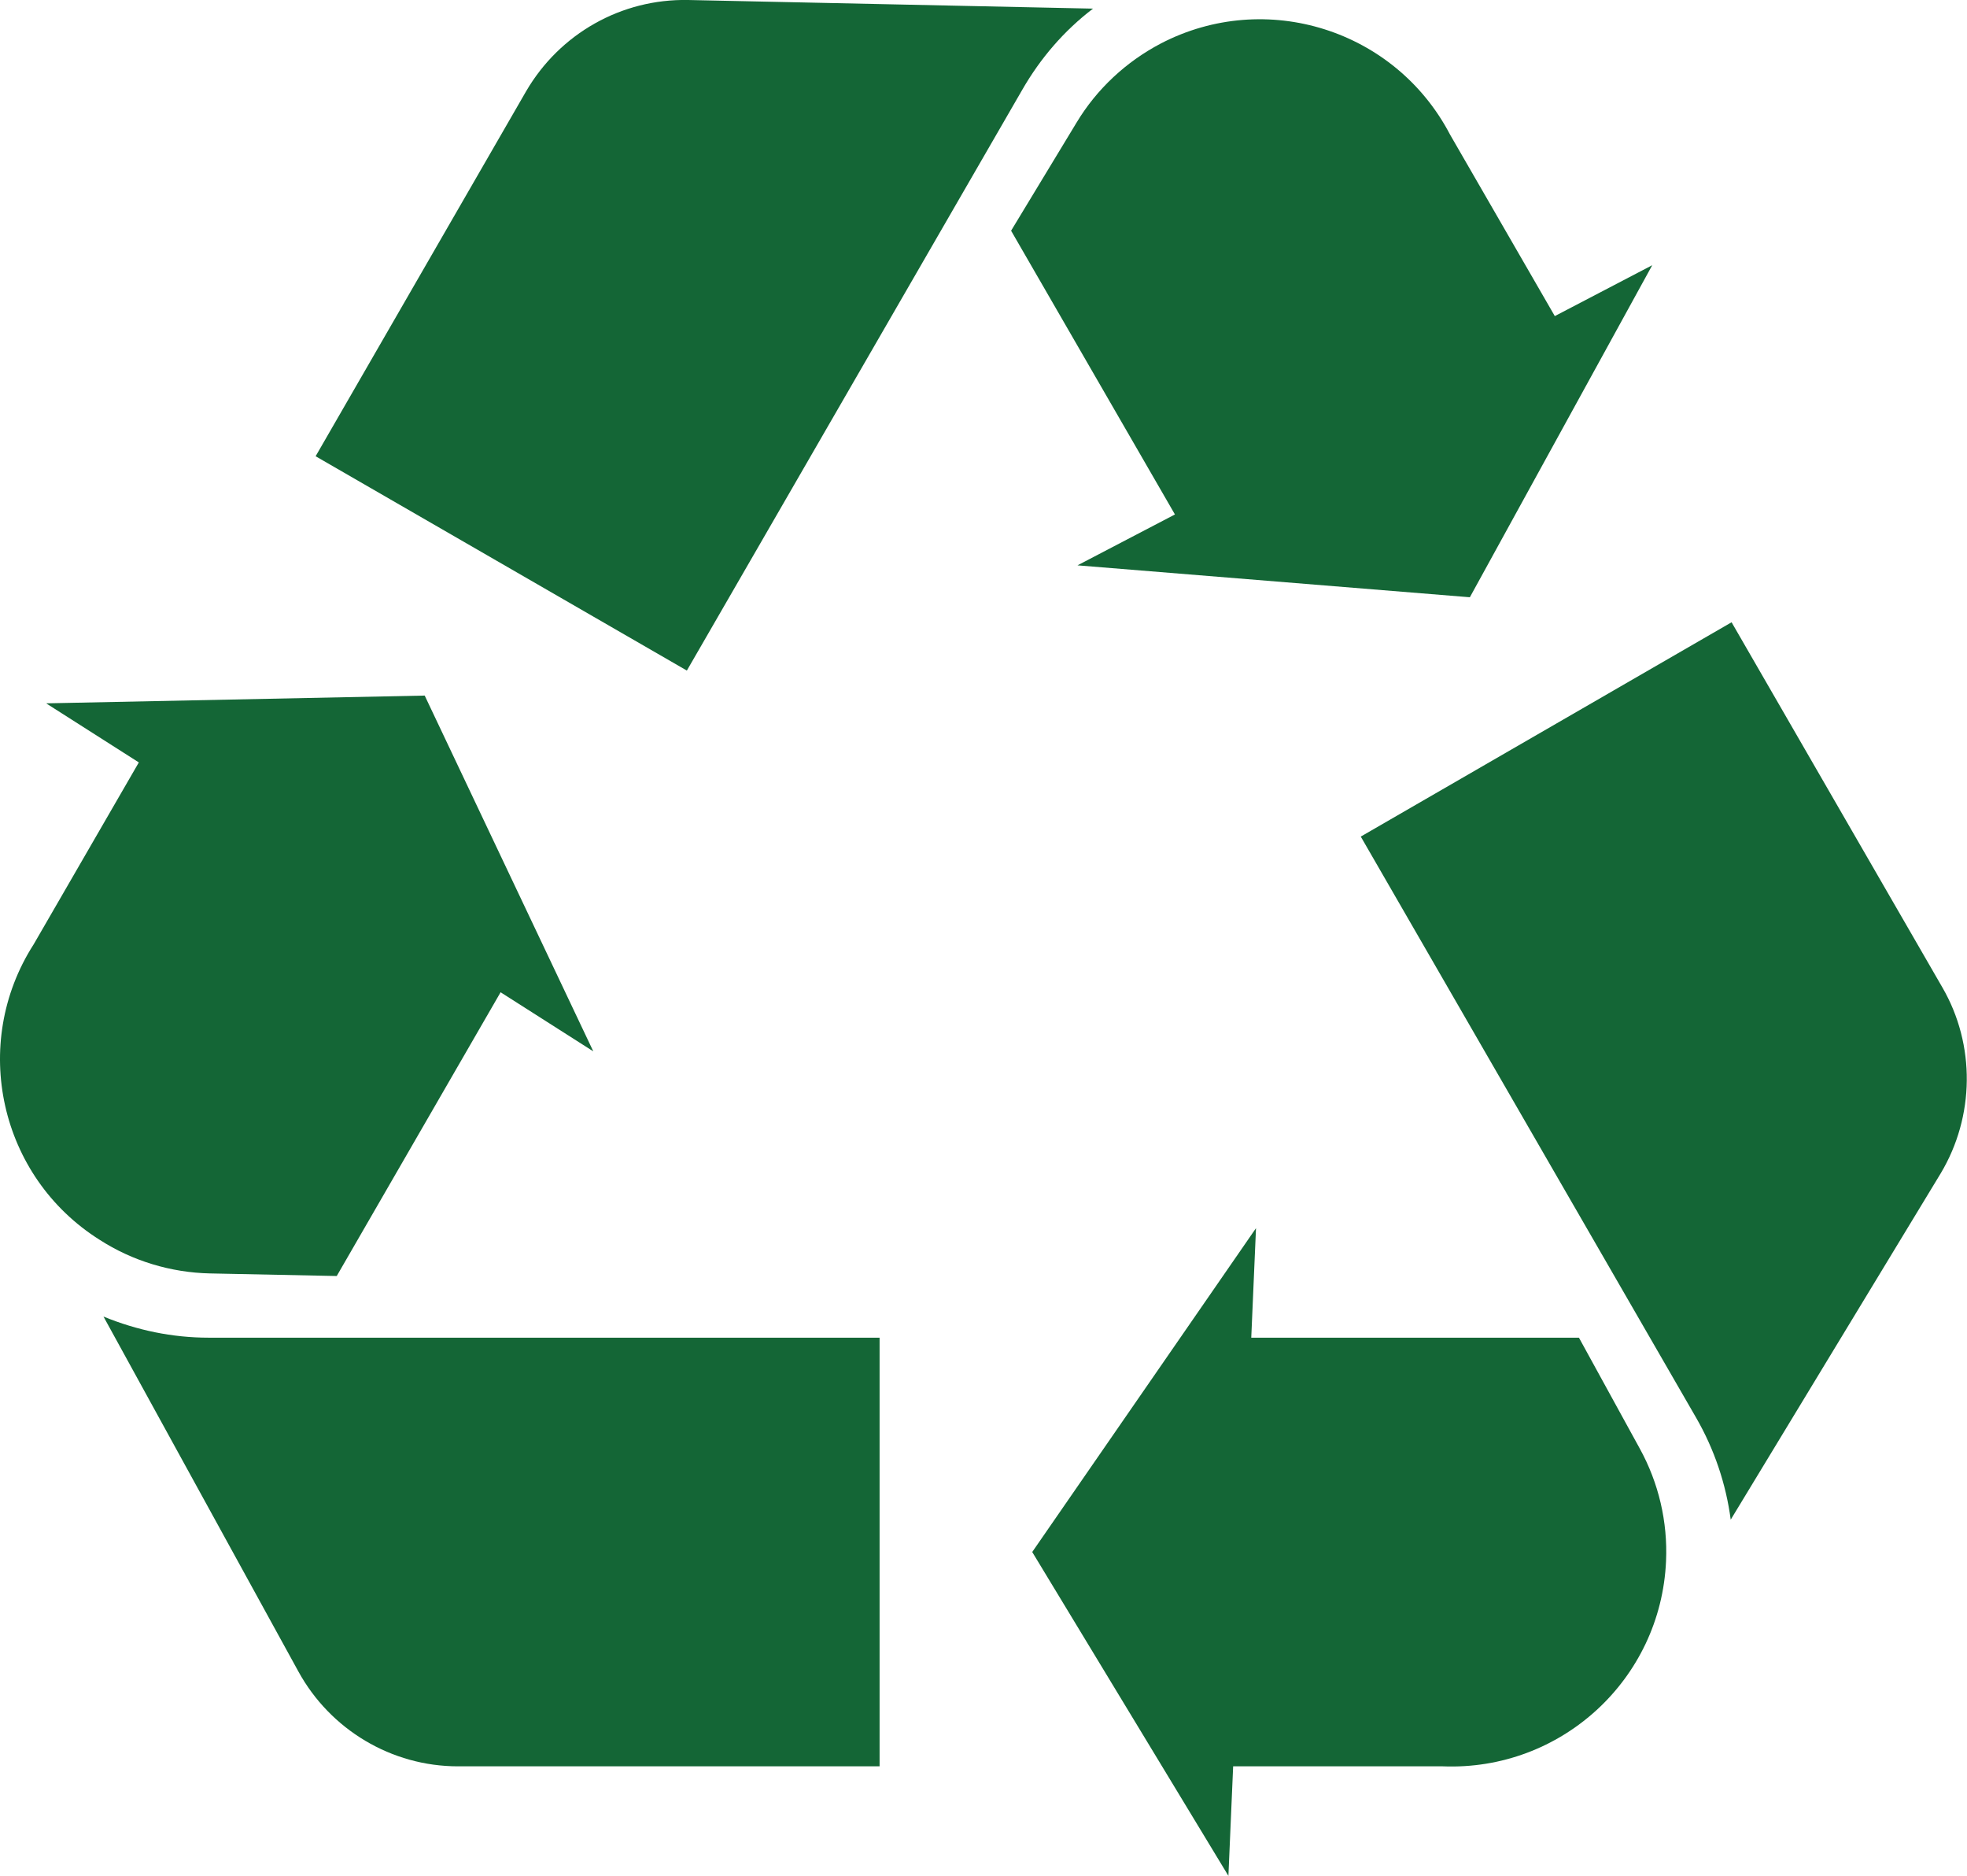 <?xml version="1.0" encoding="utf-8"?>
<!-- Generator: Adobe Illustrator 24.0.0, SVG Export Plug-In . SVG Version: 6.00 Build 0)  -->
<svg version="1.1" id="Layer_1" xmlns="http://www.w3.org/2000/svg" xmlns:xlink="http://www.w3.org/1999/xlink" x="0px" y="0px"
	 viewBox="0 0 456.2 435" style="enable-background:new 0 0 456.2 435;" xml:space="preserve">
<style type="text/css">
	.st0{fill:#146636;}
</style>
<g>
	<path class="st0" d="M69.2,387.6L24,305.3c7.8,3.2,16,4.9,24.4,4.9H204v99.4h-97.8C90.8,409.6,76.6,401.1,69.2,387.6L69.2,387.6z"
		/>
	<path class="st0" d="M32.2,176.8l-21.5-13.7l87.8-1.8l39.1,82.5l-21.5-13.7l-38,65.8l-29.4-0.6c-9.1-0.2-18-2.9-25.6-7.8
		C-0.1,272.9-7,242.1,7.8,219L32.2,176.8z"/>
	<path class="st0" d="M159.6,0l93.9,2c-6.7,5.1-12.2,11.5-16.4,18.8l-77.8,134.7l-86.1-49.7L122,21.2C129.8,7.8,144.1-0.3,159.6,0
		L159.6,0z"/>
	<path class="st0" d="M360.6,73.3l22.6-11.8l-42.3,77l-91-7.4l22.6-11.8l-38-65.8l15.2-25.1c4.7-7.8,11.5-14.1,19.5-18.3
		c24.4-12.7,54.4-3.2,67.1,21.1L360.6,73.3z"/>
	<path class="st0" d="M450.1,272.1l-48.7,80.3c-1.1-8.3-3.8-16.3-8-23.6l-77.8-134.8l86-49.7l48.9,84.7
		C458.2,242.3,458,258.9,450.1,272.1L450.1,272.1z"/>
	<path class="st0" d="M286,409.6l-1.1,25.4l-45.5-75.1l51.9-75.1l-1.1,25.4h76l14.1,25.7c4.4,8,6.5,17,6.1,26.1
		c-1.2,27.5-24.4,48.7-51.8,47.6L286,409.6z"/>
</g>
</svg>
